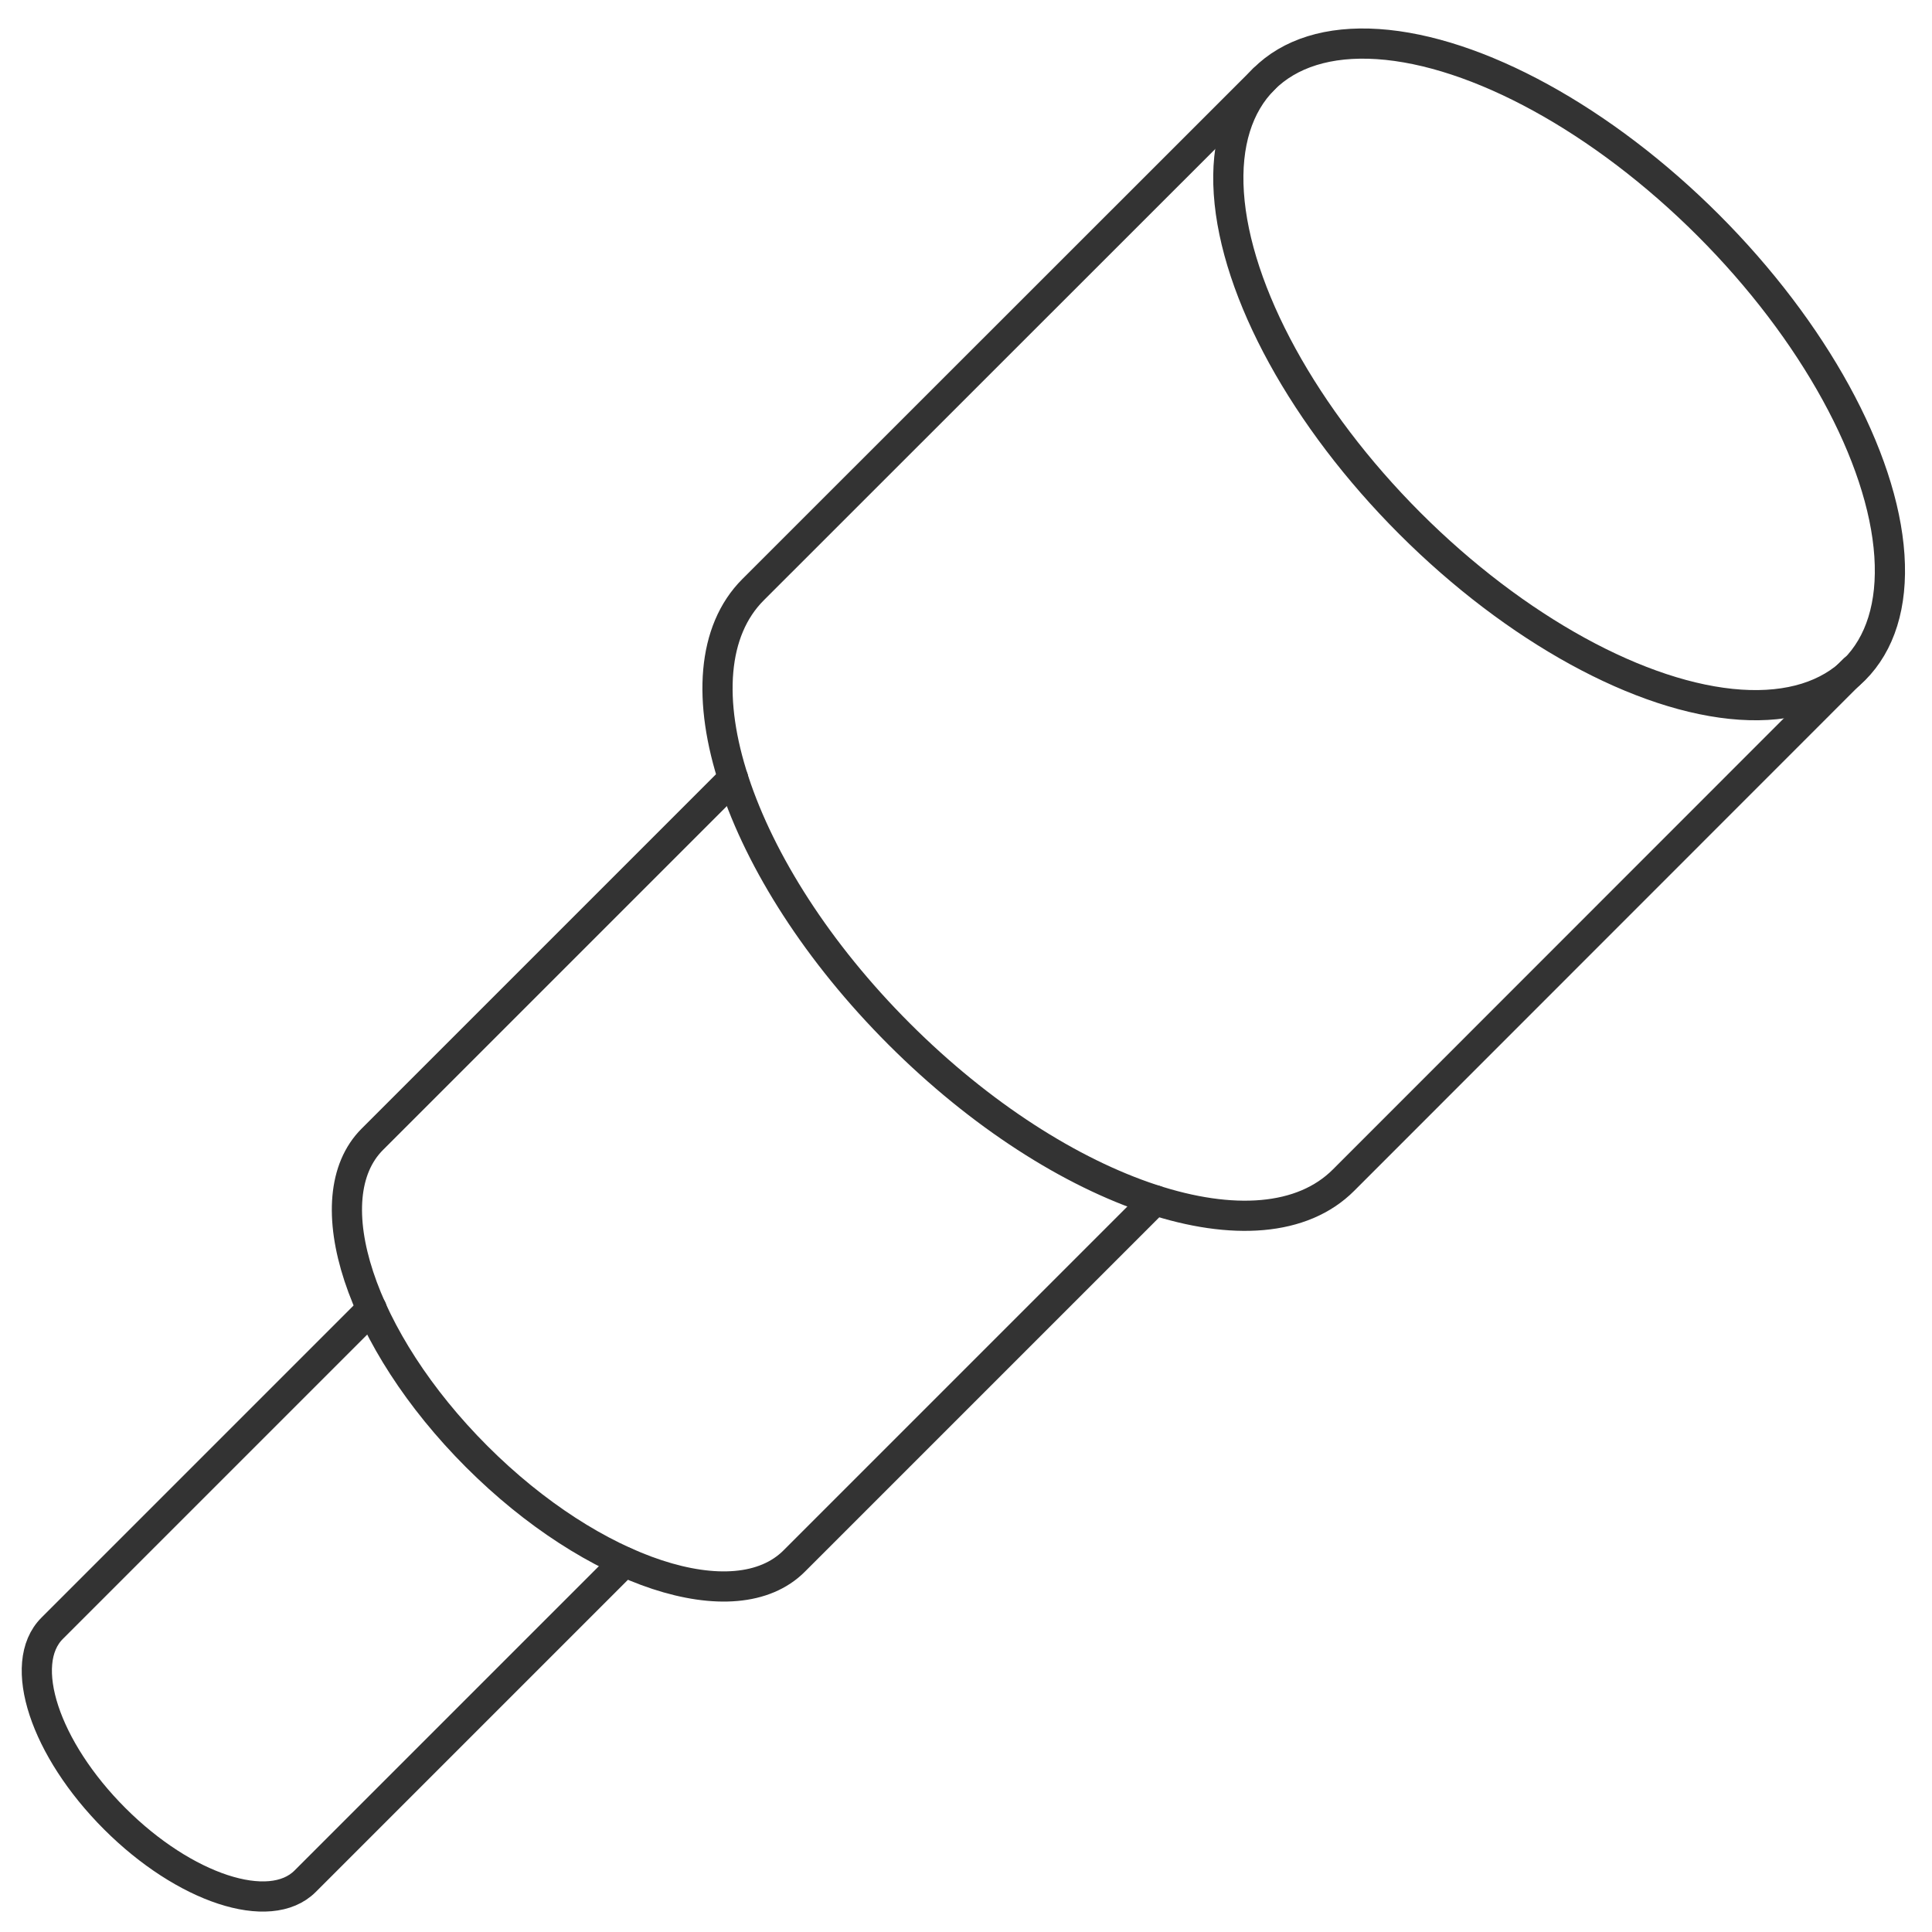 <?xml version="1.0" encoding="UTF-8"?>
<svg id="Layer_1" data-name="Layer 1" xmlns="http://www.w3.org/2000/svg" viewBox="0 0 96 96">
  <defs>
    <style>
      .cls-1 {
        stroke-width: 1.5px;
      }

      .cls-1, .cls-2 {
        fill: none;
        stroke: #333;
        stroke-linecap: round;
        stroke-linejoin: round;
      }

      .cls-2 {
        stroke-width: 1.5px;
      }
    </style>
  </defs>
  <path class="cls-2" d="M31.03,77.61l-15.87,15.87c-1.75,1.75-5.99.36-9.46-3.11s-4.87-7.7-3.11-9.46l15.88-15.88"/>
  <ellipse class="cls-1" cx="77.47" cy="18.6" rx="10.48" ry="20.75" transform="translate(9.54 60.23) rotate(-45)"/>
  <path class="cls-2" d="M36.43,38.68l-17.93,17.93c-2.92,2.92-.6,9.98,5.19,15.77,5.79,5.79,12.85,8.11,15.77,5.19l17.93-17.93"/>
  <path class="cls-2" d="M62.8,3.93l-25.38,25.37c-4.09,4.09-.84,13.98,7.26,22.08s17.99,11.36,22.08,7.26l25.37-25.38"/>
</svg>
